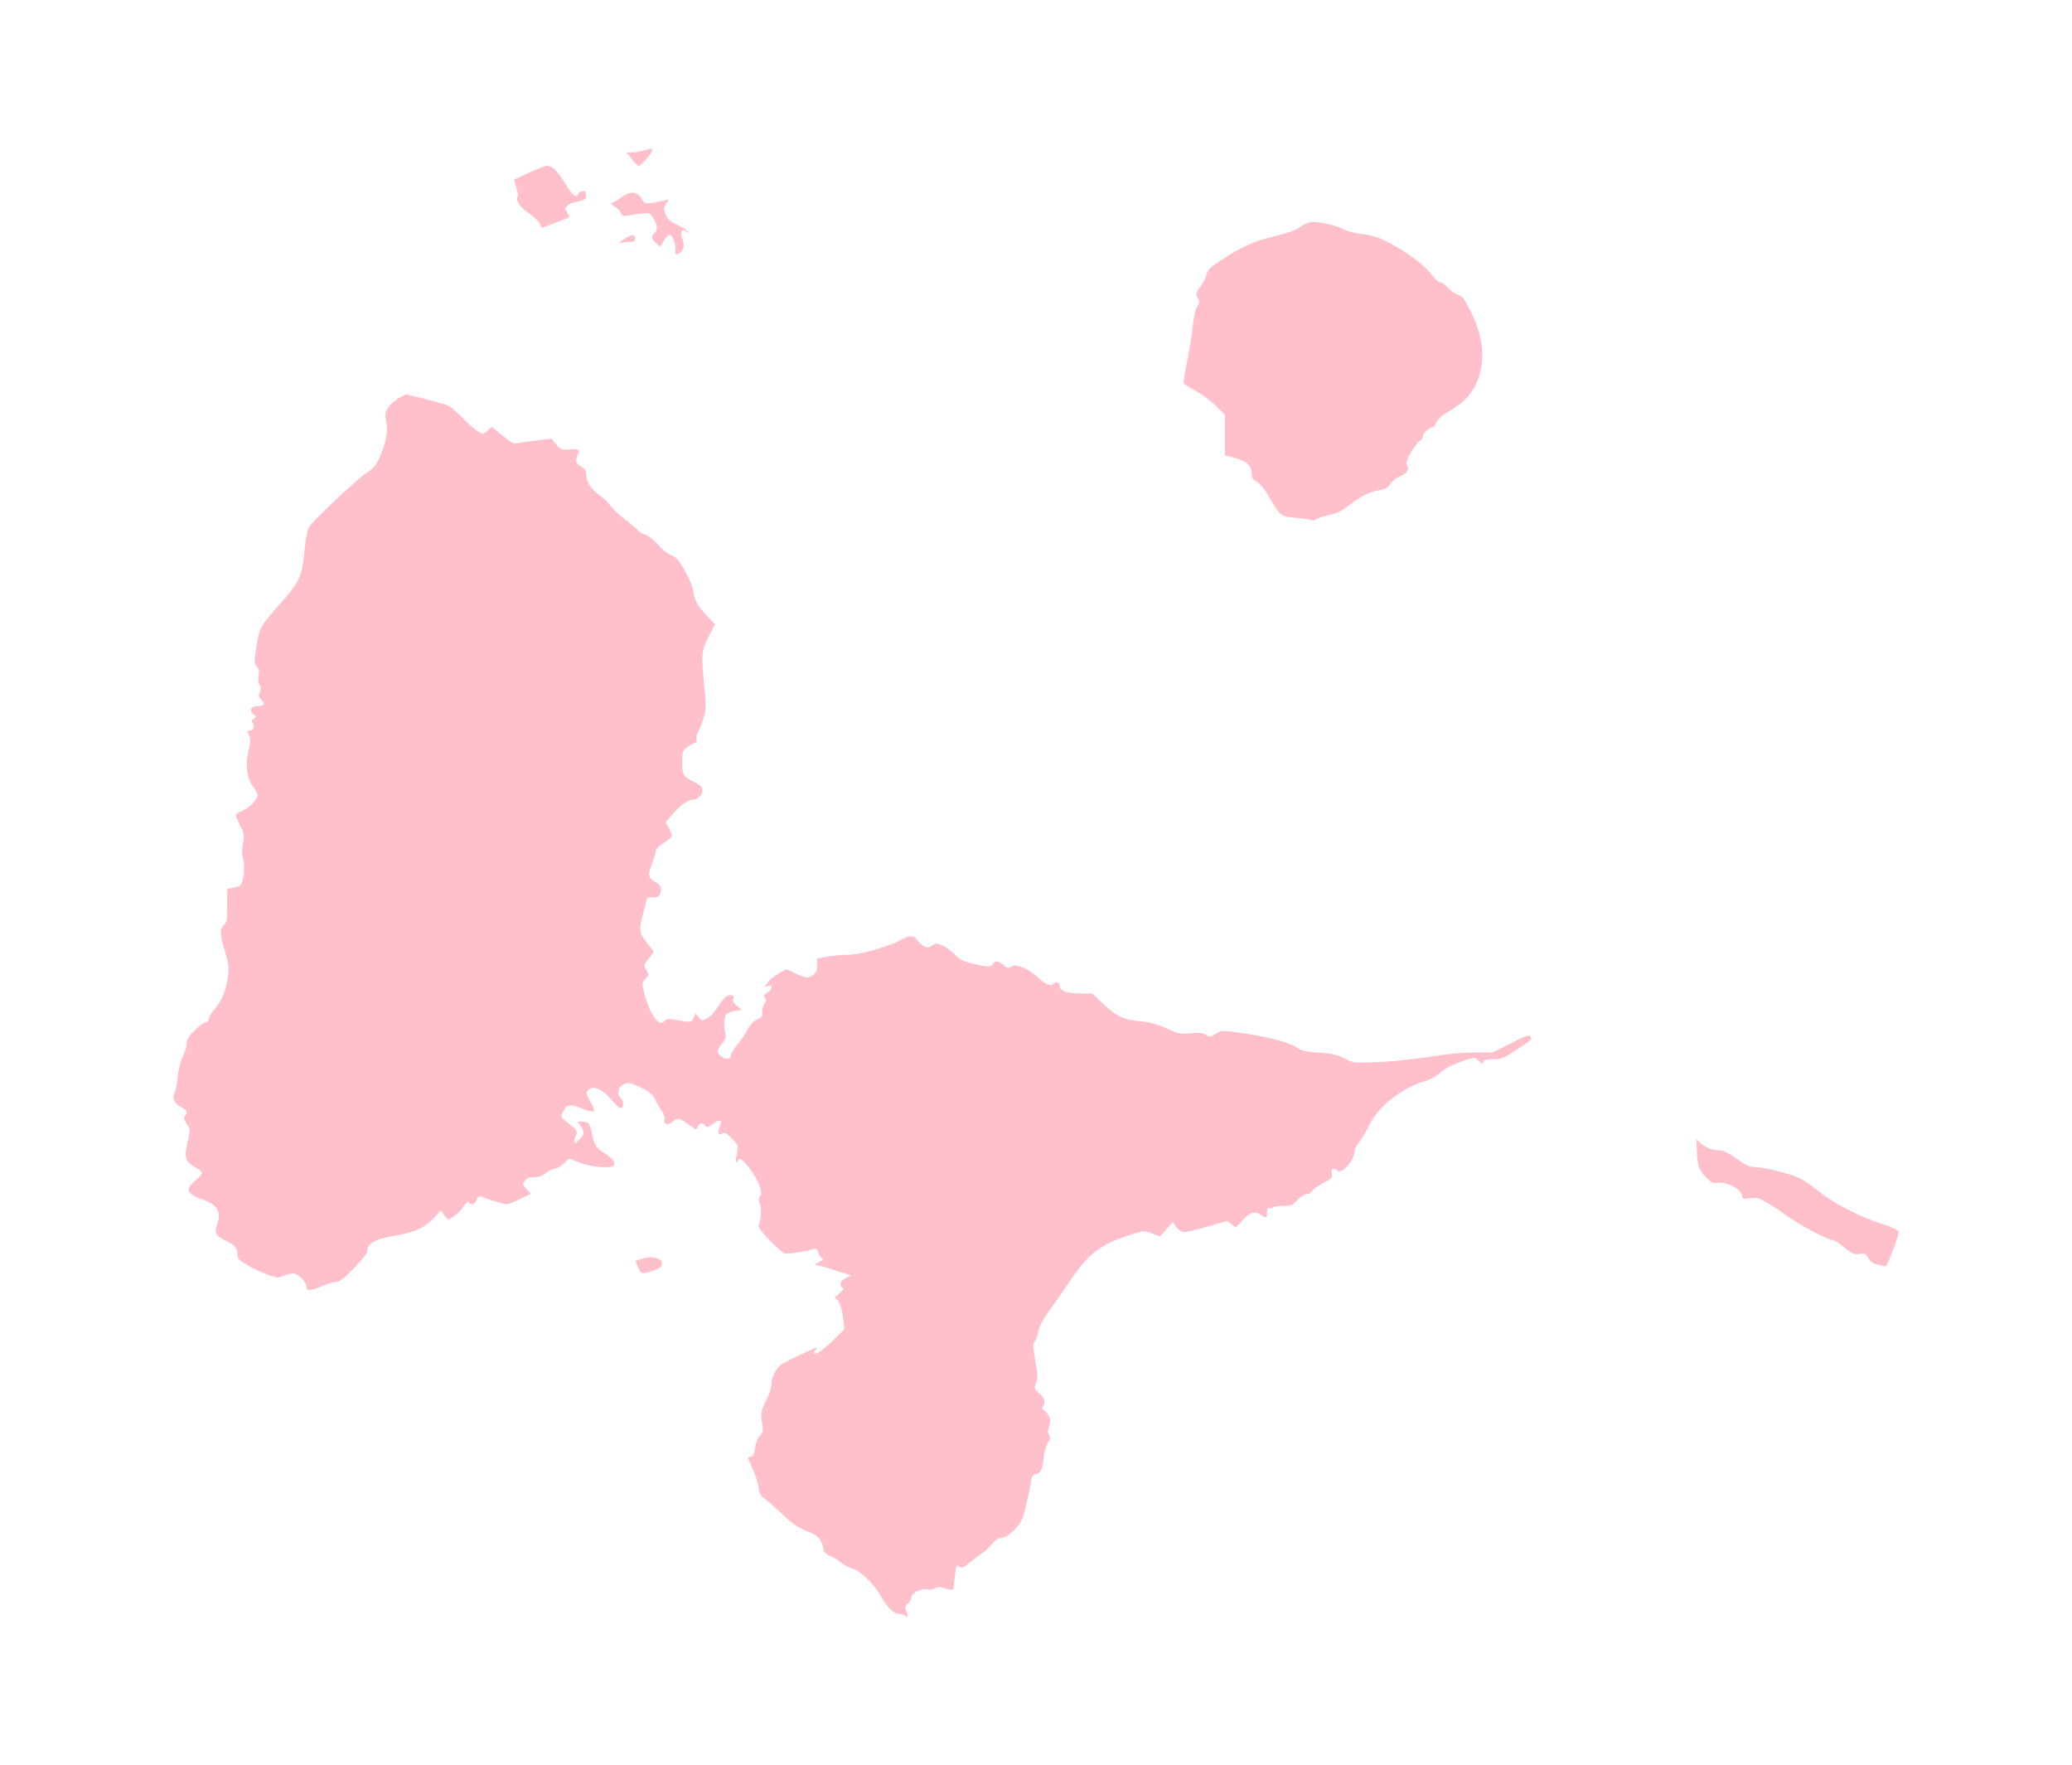 <?xml version="1.0" ?>
<svg xmlns="http://www.w3.org/2000/svg" xmlns:ev="http://www.w3.org/2001/xml-events" xmlns:xlink="http://www.w3.org/1999/xlink" baseProfile="full" height="511px" version="1.1" viewBox="-1028.489 -108.566 12295.543 10460.96" width="600px">
	<defs/>
	<path d="M 4340.0,9470.0 C 4332.0,9464.0 4315.0,9460.0 4302.0,9460.0 C 4275.0,9460.0 4227.0,9412.0 4197.0,9353.0 C 4162.0,9288.0 4079.0,9206.0 4032.0,9192.0 C 4009.0,9185.0 3978.0,9169.0 3963.0,9156.0 C 3947.0,9143.0 3919.0,9126.0 3899.0,9117.0 C 3871.0,9106.0 3861.0,9095.0 3856.0,9069.0 C 3845.0,9015.0 3824.0,8993.0 3758.0,8969.0 C 3711.0,8951.0 3677.0,8928.0 3615.0,8870.0 C 3571.0,8829.0 3522.0,8786.0 3506.0,8775.0 C 3485.0,8760.0 3477.0,8744.0 3473.0,8710.0 C 3470.0,8685.0 3454.0,8636.0 3439.0,8601.0 C 3423.0,8566.0 3410.0,8536.0 3410.0,8535.0 C 3410.0,8533.0 3418.0,8530.0 3429.0,8527.0 C 3442.0,8524.0 3448.0,8510.0 3452.0,8476.0 C 3456.0,8446.0 3466.0,8420.0 3480.0,8405.0 C 3500.0,8384.0 3501.0,8375.0 3495.0,8333.0 C 3484.0,8270.0 3487.0,8256.0 3521.0,8188.0 C 3537.0,8156.0 3550.0,8114.0 3550.0,8094.0 C 3550.0,8053.0 3579.0,8000.0 3614.0,7977.0 C 3626.0,7969.0 3681.0,7941.0 3735.0,7916.0 C 3805.0,7883.0 3828.0,7876.0 3815.0,7890.0 C 3805.0,7901.0 3800.0,7913.0 3803.0,7916.0 C 3813.0,7926.0 3857.0,7894.0 3923.0,7830.0 L 3982.0,7772.0 L 3975.0,7708.0 C 3967.0,7641.0 3947.0,7590.0 3928.0,7590.0 C 3921.0,7590.0 3931.0,7577.0 3950.0,7562.0 C 3972.0,7543.0 3980.0,7531.0 3972.0,7526.0 C 3948.0,7512.0 3959.0,7480.0 3993.0,7467.0 L 4025.0,7453.0 L 3945.0,7428.0 C 3901.0,7413.0 3852.0,7399.0 3835.0,7395.0 L 3805.0,7388.0 L 3834.0,7373.0 C 3858.0,7360.0 3861.0,7356.0 3848.0,7349.0 C 3839.0,7344.0 3829.0,7329.0 3826.0,7314.0 C 3821.0,7297.0 3814.0,7290.0 3805.0,7294.0 C 3760.0,7311.0 3637.0,7329.0 3622.0,7321.0 C 3613.0,7316.0 3574.0,7280.0 3536.0,7241.0 C 3490.0,7193.0 3470.0,7165.0 3474.0,7154.0 C 3488.0,7117.0 3492.0,7059.0 3481.0,7029.0 C 3473.0,7005.0 3473.0,6994.0 3481.0,6983.0 C 3490.0,6973.0 3490.0,6960.0 3482.0,6932.0 C 3458.0,6854.0 3364.0,6734.0 3352.0,6768.0 C 3350.0,6775.0 3345.0,6780.0 3341.0,6780.0 C 3337.0,6780.0 3338.0,6757.0 3344.0,6730.0 C 3354.0,6680.0 3354.0,6680.0 3315.0,6640.0 C 3285.0,6609.0 3273.0,6603.0 3259.0,6611.0 C 3235.0,6624.0 3228.0,6609.0 3242.0,6572.0 C 3259.0,6528.0 3246.0,6522.0 3203.0,6553.0 C 3172.0,6575.0 3164.0,6577.0 3157.0,6565.0 C 3145.0,6544.0 3121.0,6547.0 3112.0,6570.0 C 3104.0,6591.0 3104.0,6590.0 3070.0,6566.0 C 3003.0,6517.0 2992.0,6514.0 2966.0,6539.0 C 2939.0,6565.0 2906.0,6558.0 2915.0,6529.0 C 2919.0,6518.0 2913.0,6498.0 2902.0,6482.0 C 2891.0,6467.0 2873.0,6436.0 2861.0,6412.0 C 2843.0,6376.0 2828.0,6363.0 2777.0,6339.0 C 2706.0,6306.0 2693.0,6304.0 2662.0,6326.0 C 2637.0,6343.0 2633.0,6382.0 2655.0,6400.0 C 2674.0,6416.0 2675.0,6460.0 2655.0,6460.0 C 2648.0,6460.0 2624.0,6439.0 2603.0,6414.0 C 2546.0,6345.0 2488.0,6321.0 2460.0,6355.0 C 2447.0,6371.0 2446.0,6369.0 2486.0,6443.0 C 2494.0,6458.0 2499.0,6474.0 2496.0,6479.0 C 2492.0,6484.0 2460.0,6476.0 2424.0,6462.0 C 2351.0,6433.0 2335.0,6436.0 2311.0,6485.0 C 2298.0,6511.0 2299.0,6514.0 2331.0,6539.0 C 2393.0,6587.0 2401.0,6599.0 2390.0,6620.0 C 2385.0,6630.0 2380.0,6646.0 2380.0,6656.0 C 2380.0,6672.0 2382.0,6671.0 2401.0,6654.0 C 2439.0,6620.0 2443.0,6602.0 2420.0,6570.0 L 2399.0,6540.0 L 2429.0,6540.0 C 2462.0,6540.0 2474.0,6554.0 2484.0,6610.0 C 2497.0,6676.0 2512.0,6701.0 2557.0,6726.0 C 2602.0,6753.0 2626.0,6783.0 2615.0,6800.0 C 2603.0,6820.0 2485.0,6811.0 2415.0,6785.0 L 2347.0,6759.0 L 2316.0,6790.0 C 2298.0,6806.0 2274.0,6820.0 2263.0,6820.0 C 2251.0,6820.0 2228.0,6831.0 2212.0,6845.0 C 2191.0,6863.0 2170.0,6870.0 2142.0,6870.0 C 2111.0,6870.0 2097.0,6875.0 2086.0,6892.0 C 2071.0,6913.0 2072.0,6916.0 2096.0,6941.0 L 2122.0,6968.0 L 2059.0,6999.0 C 2025.0,7016.0 1989.0,7030.0 1979.0,7030.0 C 1963.0,7030.0 1867.0,7002.0 1828.0,6985.0 C 1815.0,6980.0 1808.0,6985.0 1800.0,7004.0 C 1794.0,7021.0 1783.0,7030.0 1770.0,7030.0 C 1758.0,7030.0 1752.0,7026.0 1755.0,7020.0 C 1758.0,7015.0 1755.0,7013.0 1748.0,7016.0 C 1741.0,7019.0 1726.0,7035.0 1715.0,7053.0 C 1704.0,7070.0 1680.0,7093.0 1662.0,7103.0 L 1630.0,7122.0 L 1608.0,7095.0 L 1586.0,7067.0 L 1556.0,7102.0 C 1500.0,7165.0 1435.0,7197.0 1327.0,7215.0 C 1196.0,7236.0 1150.0,7261.0 1150.0,7314.0 C 1150.0,7322.0 1115.0,7365.0 1072.0,7410.0 C 1017.0,7467.0 987.0,7490.0 970.0,7490.0 C 956.0,7490.0 918.0,7502.0 885.0,7515.0 C 811.0,7546.0 790.0,7547.0 790.0,7519.0 C 790.0,7492.0 738.0,7440.0 710.0,7440.0 C 699.0,7440.0 674.0,7447.0 654.0,7455.0 C 622.0,7468.0 614.0,7468.0 555.0,7446.0 C 519.0,7433.0 465.0,7408.0 435.0,7389.0 C 387.0,7360.0 380.0,7352.0 380.0,7324.0 C 380.0,7289.0 363.0,7271.0 306.0,7244.0 C 253.0,7218.0 243.0,7200.0 258.0,7157.0 C 287.0,7078.0 265.0,7035.0 180.0,7005.0 C 80.0,6970.0 67.0,6942.0 130.0,6891.0 C 152.0,6874.0 170.0,6853.0 170.0,6845.0 C 170.0,6837.0 153.0,6822.0 132.0,6811.0 C 72.0,6780.0 63.0,6754.0 84.0,6665.0 C 102.0,6590.0 102.0,6590.0 80.0,6554.0 C 63.0,6528.0 60.0,6516.0 69.0,6507.0 C 89.0,6487.0 81.0,6470.0 45.0,6453.0 C 7.0,6435.0 -10.0,6398.0 7.0,6371.0 C 13.0,6362.0 21.0,6321.0 25.0,6281.0 C 29.0,6238.0 42.0,6185.0 56.0,6156.0 C 69.0,6128.0 80.0,6091.0 80.0,6075.0 C 80.0,6052.0 92.0,6033.0 128.0,5997.0 C 154.0,5971.0 183.0,5950.0 193.0,5950.0 C 203.0,5950.0 210.0,5942.0 210.0,5932.0 C 210.0,5922.0 226.0,5895.0 246.0,5871.0 C 290.0,5821.0 316.0,5754.0 325.0,5673.0 C 331.0,5624.0 328.0,5598.0 306.0,5528.0 C 275.0,5425.0 274.0,5399.0 300.0,5375.0 C 317.0,5359.0 320.0,5344.0 320.0,5259.0 L 320.0,5160.0 L 348.0,5154.0 C 363.0,5151.0 382.0,5146.0 391.0,5144.0 C 416.0,5137.0 431.0,5010.0 411.0,4972.0 C 406.0,4962.0 407.0,4930.0 413.0,4895.0 C 422.0,4839.0 421.0,4831.0 396.0,4783.0 C 382.0,4754.0 370.0,4727.0 370.0,4722.0 C 370.0,4717.0 388.0,4705.0 411.0,4695.0 C 455.0,4675.0 500.0,4628.0 500.0,4603.0 C 500.0,4594.0 488.0,4571.0 473.0,4552.0 C 436.0,4503.0 426.0,4426.0 446.0,4341.0 C 457.0,4293.0 459.0,4270.0 451.0,4253.0 C 437.0,4222.0 437.0,4220.0 455.0,4220.0 C 476.0,4220.0 485.0,4193.0 471.0,4176.0 C 461.0,4165.0 463.0,4159.0 477.0,4151.0 C 494.0,4140.0 494.0,4139.0 477.0,4126.0 C 448.0,4104.0 459.0,4075.0 497.0,4075.0 C 540.0,4075.0 548.0,4063.0 523.0,4038.0 C 505.0,4021.0 503.0,4013.0 513.0,3993.0 C 521.0,3975.0 521.0,3964.0 512.0,3949.0 C 504.0,3937.0 502.0,3916.0 506.0,3894.0 C 511.0,3868.0 508.0,3854.0 495.0,3840.0 C 480.0,3824.0 480.0,3813.0 490.0,3743.0 C 508.0,3618.0 517.0,3600.0 601.0,3505.0 C 754.0,3335.0 762.0,3318.0 780.0,3140.0 C 786.0,3083.0 796.0,3027.0 803.0,3016.0 C 824.0,2979.0 1093.0,2725.0 1146.0,2692.0 C 1188.0,2665.0 1202.0,2649.0 1224.0,2600.0 C 1263.0,2514.0 1276.0,2442.0 1263.0,2387.0 C 1255.0,2348.0 1256.0,2336.0 1273.0,2307.0 C 1283.0,2289.0 1312.0,2263.0 1336.0,2249.0 L 1380.0,2225.0 L 1497.0,2254.0 C 1562.0,2270.0 1624.0,2288.0 1634.0,2293.0 C 1644.0,2298.0 1683.0,2332.0 1720.0,2369.0 C 1756.0,2405.0 1798.0,2441.0 1813.0,2449.0 C 1838.0,2462.0 1842.0,2462.0 1864.0,2441.0 L 1889.0,2418.0 L 1952.0,2469.0 C 2006.0,2513.0 2019.0,2520.0 2045.0,2515.0 C 2062.0,2512.0 2113.0,2504.0 2159.0,2499.0 L 2244.0,2488.0 L 2271.0,2522.0 C 2297.0,2553.0 2302.0,2555.0 2355.0,2553.0 C 2406.0,2550.0 2411.0,2552.0 2405.0,2568.0 C 2384.0,2617.0 2387.0,2638.0 2419.0,2654.0 C 2444.0,2667.0 2450.0,2677.0 2450.0,2702.0 C 2450.0,2743.0 2481.0,2791.0 2531.0,2826.0 C 2554.0,2841.0 2582.0,2869.0 2594.0,2887.0 C 2607.0,2905.0 2646.0,2942.0 2681.0,2968.0 C 2716.0,2995.0 2751.0,3024.0 2758.0,3033.0 C 2766.0,3042.0 2786.0,3054.0 2805.0,3060.0 C 2823.0,3066.0 2855.0,3092.0 2879.0,3120.0 C 2903.0,3148.0 2934.0,3173.0 2954.0,3180.0 C 2982.0,3189.0 2997.0,3206.0 3034.0,3268.0 C 3062.0,3316.0 3081.0,3364.0 3086.0,3395.0 C 3093.0,3450.0 3113.0,3484.0 3174.0,3547.0 L 3214.0,3590.0 L 3177.0,3662.0 C 3134.0,3745.0 3132.0,3769.0 3152.0,3968.0 C 3162.0,4078.0 3162.0,4097.0 3146.0,4148.0 C 3136.0,4179.0 3122.0,4215.0 3114.0,4228.0 C 3106.0,4241.0 3102.0,4259.0 3105.0,4270.0 C 3109.0,4283.0 3105.0,4290.0 3091.0,4295.0 C 3080.0,4298.0 3060.0,4310.0 3046.0,4321.0 C 3023.0,4339.0 3020.0,4348.0 3020.0,4409.0 C 3020.0,4485.0 3025.0,4493.0 3098.0,4529.0 C 3129.0,4545.0 3140.0,4556.0 3140.0,4574.0 C 3140.0,4600.0 3112.0,4630.0 3086.0,4630.0 C 3055.0,4630.0 3013.0,4659.0 2967.0,4711.0 L 2922.0,4763.0 L 2941.0,4799.0 C 2951.0,4819.0 2960.0,4839.0 2960.0,4845.0 C 2960.0,4850.0 2938.0,4869.0 2912.0,4885.0 C 2880.0,4906.0 2864.0,4923.0 2862.0,4940.0 C 2860.0,4954.0 2849.0,4988.0 2838.0,5017.0 C 2814.0,5076.0 2818.0,5094.0 2859.0,5118.0 C 2893.0,5137.0 2901.0,5156.0 2889.0,5188.0 C 2883.0,5205.0 2873.0,5210.0 2847.0,5210.0 L 2813.0,5210.0 L 2791.0,5293.0 C 2762.0,5405.0 2763.0,5419.0 2810.0,5478.0 C 2832.0,5505.0 2850.0,5530.0 2850.0,5533.0 C 2850.0,5535.0 2837.0,5554.0 2820.0,5575.0 C 2791.0,5612.0 2791.0,5613.0 2807.0,5641.0 C 2823.0,5668.0 2823.0,5670.0 2802.0,5692.0 C 2781.0,5715.0 2781.0,5718.0 2795.0,5778.0 C 2823.0,5898.0 2885.0,5984.0 2914.0,5944.0 C 2924.0,5931.0 2935.0,5929.0 2966.0,5934.0 C 3079.0,5953.0 3075.0,5954.0 3088.0,5925.0 L 3100.0,5898.0 L 3118.0,5921.0 C 3135.0,5941.0 3139.0,5942.0 3165.0,5929.0 C 3181.0,5921.0 3204.0,5899.0 3217.0,5880.0 C 3260.0,5812.0 3281.0,5790.0 3305.0,5790.0 C 3324.0,5790.0 3327.0,5794.0 3323.0,5811.0 C 3319.0,5826.0 3325.0,5838.0 3345.0,5854.0 L 3373.0,5877.0 L 3333.0,5883.0 C 3311.0,5887.0 3288.0,5896.0 3282.0,5903.0 C 3268.0,5919.0 3266.0,5962.0 3275.0,6011.0 C 3281.0,6040.0 3278.0,6051.0 3256.0,6077.0 C 3223.0,6116.0 3223.0,6135.0 3255.0,6156.0 C 3283.0,6174.0 3310.0,6169.0 3310.0,6144.0 C 3310.0,6135.0 3327.0,6107.0 3349.0,6081.0 C 3370.0,6056.0 3397.0,6016.0 3409.0,5992.0 C 3423.0,5964.0 3443.0,5944.0 3466.0,5933.0 C 3495.0,5919.0 3500.0,5912.0 3495.0,5893.0 C 3492.0,5879.0 3496.0,5859.0 3506.0,5845.0 C 3519.0,5825.0 3520.0,5817.0 3511.0,5806.0 C 3501.0,5794.0 3504.0,5788.0 3524.0,5775.0 C 3557.0,5753.0 3560.0,5726.0 3529.0,5735.0 L 3507.0,5742.0 L 3528.0,5714.0 C 3539.0,5698.0 3568.0,5674.0 3593.0,5661.0 L 3638.0,5636.0 L 3699.0,5664.0 C 3750.0,5687.0 3763.0,5689.0 3782.0,5679.0 C 3813.0,5663.0 3820.0,5651.0 3820.0,5609.0 L 3820.0,5572.0 L 3883.0,5561.0 C 3918.0,5555.0 3976.0,5550.0 4011.0,5550.0 C 4078.0,5550.0 4263.0,5496.0 4325.0,5458.0 C 4366.0,5434.0 4396.0,5435.0 4415.0,5463.0 C 4423.0,5476.0 4441.0,5492.0 4454.0,5499.0 C 4474.0,5510.0 4482.0,5509.0 4502.0,5496.0 C 4524.0,5481.0 4530.0,5481.0 4563.0,5495.0 C 4583.0,5503.0 4616.0,5527.0 4638.0,5549.0 C 4669.0,5581.0 4689.0,5590.0 4747.0,5604.0 C 4836.0,5624.0 4856.0,5624.0 4864.0,5605.0 C 4872.0,5584.0 4900.0,5586.0 4927.0,5612.0 C 4947.0,5630.0 4953.0,5632.0 4973.0,5621.0 C 5006.0,5603.0 5072.0,5630.0 5131.0,5685.0 C 5179.0,5730.0 5206.0,5740.0 5227.0,5719.0 C 5240.0,5706.0 5260.0,5715.0 5260.0,5735.0 C 5260.0,5764.0 5302.0,5780.0 5379.0,5780.0 L 5453.0,5780.0 L 5516.0,5840.0 C 5592.0,5913.0 5640.0,5936.0 5740.0,5945.0 C 5794.0,5950.0 5837.0,5962.0 5894.0,5987.0 C 5967.0,6020.0 5978.0,6022.0 6038.0,6016.0 C 6088.0,6011.0 6108.0,6013.0 6127.0,6025.0 C 6149.0,6040.0 6153.0,6040.0 6186.0,6019.0 C 6221.0,5998.0 6221.0,5998.0 6338.0,6014.0 C 6500.0,6038.0 6617.0,6068.0 6664.0,6099.0 C 6697.0,6121.0 6719.0,6126.0 6799.0,6131.0 C 6877.0,6136.0 6905.0,6142.0 6950.0,6165.0 C 7004.0,6193.0 7005.0,6193.0 7150.0,6187.0 C 7230.0,6184.0 7366.0,6170.0 7453.0,6156.0 C 7553.0,6139.0 7652.0,6130.0 7721.0,6130.0 L 7830.0,6130.0 L 7937.0,6075.0 C 8015.0,6035.0 8046.0,6024.0 8052.0,6033.0 C 8064.0,6052.0 8061.0,6055.0 7971.0,6114.0 C 7895.0,6165.0 7882.0,6170.0 7833.0,6170.0 C 7794.0,6170.0 7778.0,6174.0 7773.0,6186.0 C 7768.0,6199.0 7765.0,6198.0 7748.0,6181.0 C 7725.0,6156.0 7726.0,6156.0 7658.0,6179.0 C 7585.0,6204.0 7547.0,6224.0 7507.0,6259.0 C 7489.0,6275.0 7454.0,6293.0 7430.0,6300.0 C 7295.0,6336.0 7151.0,6449.0 7098.0,6559.0 C 7081.0,6595.0 7054.0,6641.0 7038.0,6660.0 C 7023.0,6679.0 7010.0,6703.0 7010.0,6713.0 C 7010.0,6767.0 6933.0,6857.0 6907.0,6831.0 C 6886.0,6810.0 6868.0,6818.0 6874.0,6848.0 C 6880.0,6873.0 6876.0,6877.0 6825.0,6904.0 C 6794.0,6920.0 6765.0,6941.0 6759.0,6951.0 C 6754.0,6962.0 6739.0,6970.0 6726.0,6970.0 C 6713.0,6970.0 6690.0,6984.0 6671.0,7005.0 C 6642.0,7037.0 6635.0,7040.0 6585.0,7040.0 C 6556.0,7040.0 6529.0,7044.0 6525.0,7050.0 C 6522.0,7055.0 6513.0,7057.0 6505.0,7053.0 C 6494.0,7049.0 6490.0,7056.0 6490.0,7079.0 C 6490.0,7113.0 6484.0,7116.0 6456.0,7095.0 C 6421.0,7068.0 6390.0,7077.0 6346.0,7124.0 L 6305.0,7169.0 L 6279.0,7149.0 L 6252.0,7130.0 L 6130.0,7165.0 C 6063.0,7185.0 6000.0,7198.0 5989.0,7195.0 C 5979.0,7192.0 5961.0,7177.0 5950.0,7163.0 L 5930.0,7137.0 L 5893.0,7179.0 L 5855.0,7221.0 L 5808.0,7204.0 C 5761.0,7186.0 5759.0,7186.0 5688.0,7209.0 C 5497.0,7270.0 5433.0,7319.0 5315.0,7494.0 C 5273.0,7555.0 5217.0,7637.0 5189.0,7675.0 C 5158.0,7719.0 5137.0,7760.0 5133.0,7785.0 C 5130.0,7807.0 5121.0,7833.0 5113.0,7842.0 C 5099.0,7857.0 5100.0,7871.0 5115.0,7959.0 C 5130.0,8043.0 5131.0,8064.0 5120.0,8090.0 C 5107.0,8120.0 5108.0,8123.0 5138.0,8151.0 C 5171.0,8182.0 5177.0,8204.0 5161.0,8230.0 C 5154.0,8240.0 5157.0,8248.0 5171.0,8258.0 C 5201.0,8279.0 5211.0,8313.0 5197.0,8349.0 C 5188.0,8373.0 5188.0,8385.0 5197.0,8399.0 C 5206.0,8413.0 5205.0,8423.0 5190.0,8444.0 C 5180.0,8460.0 5169.0,8499.0 5165.0,8533.0 C 5157.0,8607.0 5147.0,8628.0 5118.0,8632.0 C 5102.0,8634.0 5094.0,8643.0 5092.0,8660.0 C 5088.0,8700.0 5059.0,8831.0 5043.0,8882.0 C 5026.0,8938.0 4952.0,9010.0 4913.0,9010.0 C 4899.0,9010.0 4879.0,9021.0 4867.0,9036.0 C 4836.0,9073.0 4819.0,9088.0 4783.0,9113.0 C 4765.0,9125.0 4735.0,9148.0 4716.0,9164.0 C 4686.0,9187.0 4677.0,9190.0 4665.0,9180.0 C 4647.0,9165.0 4644.0,9173.0 4636.0,9254.0 C 4634.0,9286.0 4629.0,9314.0 4627.0,9317.0 C 4624.0,9319.0 4603.0,9316.0 4580.0,9309.0 C 4547.0,9299.0 4534.0,9299.0 4519.0,9308.0 C 4508.0,9315.0 4490.0,9318.0 4477.0,9315.0 C 4443.0,9306.0 4380.0,9336.0 4380.0,9361.0 C 4380.0,9372.0 4371.0,9389.0 4359.0,9399.0 C 4342.0,9413.0 4340.0,9419.0 4350.0,9444.0 C 4362.0,9477.0 4360.0,9483.0 4340.0,9470.0" fill="pink"/>
	<path d="M 2757.0,7403.0 L 2742.0,7365.0 L 2787.0,7352.0 C 2845.0,7335.0 2900.0,7350.0 2900.0,7383.0 C 2900.0,7401.0 2889.0,7409.0 2851.0,7423.0 C 2783.0,7447.0 2774.0,7445.0 2757.0,7403.0" fill="pink"/>
	<path d="M 10115.0,7389.0 C 10086.0,7382.0 10070.0,7371.0 10058.0,7349.0 C 10042.0,7323.0 10036.0,7319.0 10011.0,7325.0 C 9977.0,7332.0 9959.0,7324.0 9901.0,7275.0 C 9877.0,7256.0 9849.0,7240.0 9839.0,7240.0 C 9812.0,7240.0 9642.0,7148.0 9569.0,7095.0 C 9536.0,7071.0 9484.0,7037.0 9454.0,7019.0 C 9406.0,6992.0 9393.0,6989.0 9354.0,6995.0 C 9315.0,7001.0 9310.0,6999.0 9310.0,6981.0 C 9310.0,6942.0 9208.0,6891.0 9155.0,6904.0 C 9139.0,6908.0 9124.0,6900.0 9097.0,6872.0 C 9052.0,6826.0 9044.0,6803.0 9041.0,6715.0 L 9038.0,6645.0 L 9062.0,6667.0 C 9091.0,6694.0 9132.0,6710.0 9174.0,6710.0 C 9196.0,6710.0 9227.0,6725.0 9277.0,6760.0 C 9333.0,6800.0 9356.0,6810.0 9388.0,6810.0 C 9439.0,6810.0 9606.0,6852.0 9656.0,6878.0 C 9677.0,6889.0 9727.0,6924.0 9765.0,6954.0 C 9853.0,7025.0 10000.0,7101.0 10132.0,7144.0 C 10201.0,7167.0 10236.0,7183.0 10238.0,7194.0 C 10242.0,7212.0 10170.0,7401.0 10161.0,7399.0 C 10158.0,7398.0 10137.0,7394.0 10115.0,7389.0" fill="pink"/>
	<path d="M 6755.0,2972.0 C 6752.0,2968.0 6713.0,2963.0 6670.0,2959.0 C 6575.0,2952.0 6567.0,2947.0 6505.0,2839.0 C 6476.0,2788.0 6449.0,2755.0 6430.0,2745.0 C 6409.0,2734.0 6400.0,2722.0 6400.0,2704.0 C 6400.0,2650.0 6375.0,2624.0 6305.0,2605.0 L 6240.0,2587.0 L 6240.0,2467.0 L 6240.0,2346.0 L 6183.0,2290.0 C 6151.0,2260.0 6097.0,2220.0 6063.0,2202.0 C 6029.0,2184.0 5999.0,2166.0 5996.0,2161.0 C 5993.0,2157.0 6002.0,2101.0 6015.0,2038.0 C 6028.0,1974.0 6043.0,1879.0 6049.0,1827.0 C 6055.0,1767.0 6065.0,1722.0 6076.0,1705.0 C 6090.0,1683.0 6091.0,1674.0 6082.0,1659.0 C 6065.0,1632.0 6067.0,1623.0 6096.0,1585.0 C 6110.0,1567.0 6126.0,1535.0 6131.0,1515.0 C 6140.0,1484.0 6155.0,1470.0 6226.0,1424.0 C 6340.0,1349.0 6419.0,1315.0 6545.0,1285.0 C 6612.0,1269.0 6663.0,1251.0 6683.0,1236.0 C 6701.0,1222.0 6727.0,1209.0 6741.0,1205.0 C 6778.0,1196.0 6885.0,1217.0 6939.0,1244.0 C 6964.0,1257.0 7013.0,1270.0 7047.0,1274.0 C 7127.0,1283.0 7156.0,1293.0 7250.0,1346.0 C 7350.0,1403.0 7433.0,1468.0 7470.0,1519.0 C 7487.0,1541.0 7507.0,1560.0 7516.0,1560.0 C 7525.0,1560.0 7546.0,1575.0 7562.0,1592.0 C 7579.0,1610.0 7607.0,1629.0 7624.0,1635.0 C 7650.0,1643.0 7662.0,1660.0 7697.0,1730.0 C 7774.0,1884.0 7788.0,2019.0 7740.0,2142.0 C 7710.0,2219.0 7665.0,2269.0 7579.0,2320.0 C 7529.0,2349.0 7504.0,2371.0 7496.0,2391.0 C 7491.0,2407.0 7480.0,2420.0 7474.0,2420.0 C 7454.0,2420.0 7411.0,2460.0 7416.0,2474.0 C 7419.0,2481.0 7410.0,2494.0 7396.0,2503.0 C 7383.0,2512.0 7358.0,2545.0 7341.0,2575.0 C 7317.0,2621.0 7313.0,2635.0 7322.0,2650.0 C 7337.0,2673.0 7320.0,2695.0 7275.0,2714.0 C 7257.0,2722.0 7233.0,2741.0 7221.0,2758.0 C 7204.0,2782.0 7190.0,2790.0 7152.0,2795.0 C 7101.0,2802.0 7034.0,2837.0 6963.0,2894.0 C 6935.0,2917.0 6901.0,2933.0 6863.0,2941.0 C 6831.0,2947.0 6795.0,2959.0 6784.0,2966.0 C 6772.0,2973.0 6759.0,2976.0 6755.0,2972.0" fill="pink"/>
	<path d="M 2980.0,1367.0 C 2980.0,1324.0 2962.0,1280.0 2944.0,1280.0 C 2937.0,1280.0 2922.0,1296.0 2910.0,1315.0 L 2888.0,1350.0 L 2864.0,1328.0 C 2836.0,1301.0 2834.0,1287.0 2855.0,1270.0 C 2876.0,1253.0 2874.0,1221.0 2849.0,1181.0 C 2829.0,1148.0 2829.0,1148.0 2772.0,1154.0 C 2741.0,1158.0 2703.0,1163.0 2689.0,1166.0 C 2669.0,1170.0 2661.0,1166.0 2657.0,1151.0 C 2654.0,1140.0 2637.0,1122.0 2619.0,1111.0 C 2600.0,1099.0 2592.0,1090.0 2600.0,1090.0 C 2608.0,1090.0 2633.0,1076.0 2654.0,1060.0 C 2709.0,1018.0 2752.0,1019.0 2778.0,1063.0 C 2797.0,1096.0 2798.0,1097.0 2846.0,1089.0 C 2873.0,1085.0 2906.0,1079.0 2919.0,1074.0 C 2942.0,1067.0 2942.0,1067.0 2925.0,1093.0 C 2911.0,1115.0 2910.0,1125.0 2920.0,1155.0 C 2930.0,1184.0 2943.0,1196.0 2990.0,1220.0 C 3022.0,1236.0 3052.0,1255.0 3056.0,1262.0 C 3061.0,1271.0 3058.0,1271.0 3046.0,1261.0 C 3020.0,1239.0 3004.0,1261.0 3019.0,1298.0 C 3036.0,1338.0 3030.0,1370.0 3003.0,1388.0 C 2981.0,1402.0 2980.0,1402.0 2980.0,1367.0" fill="pink"/>
	<path d="M 2673.0,1306.0 C 2718.0,1275.0 2740.0,1273.0 2740.0,1300.0 C 2740.0,1315.0 2733.0,1320.0 2713.0,1320.0 C 2697.0,1320.0 2674.0,1323.0 2660.0,1327.0 C 2640.0,1332.0 2642.0,1328.0 2673.0,1306.0" fill="pink"/>
	<path d="M 2176.0,1217.0 C 2173.0,1203.0 2146.0,1176.0 2110.0,1151.0 C 2054.0,1112.0 2030.0,1075.0 2044.0,1052.0 C 2047.0,1047.0 2043.0,1023.0 2035.0,998.0 L 2022.0,952.0 L 2110.0,911.0 C 2159.0,888.0 2207.0,870.0 2217.0,870.0 C 2249.0,870.0 2277.0,897.0 2325.0,975.0 C 2371.0,1049.0 2392.0,1065.0 2404.0,1035.0 C 2407.0,1027.0 2419.0,1020.0 2430.0,1020.0 C 2445.0,1020.0 2450.0,1027.0 2450.0,1045.0 C 2450.0,1064.0 2443.0,1071.0 2413.0,1079.0 C 2392.0,1085.0 2371.0,1090.0 2366.0,1090.0 C 2361.0,1090.0 2349.0,1097.0 2339.0,1106.0 C 2322.0,1121.0 2322.0,1124.0 2337.0,1146.0 C 2346.0,1160.0 2351.0,1172.0 2349.0,1175.0 C 2347.0,1177.0 2316.0,1190.0 2280.0,1203.0 C 2244.0,1216.0 2208.0,1230.0 2199.0,1234.0 C 2187.0,1239.0 2181.0,1235.0 2176.0,1217.0" fill="pink"/>
	<path d="M 2721.0,830.0 L 2689.0,790.0 L 2727.0,790.0 C 2748.0,789.0 2782.0,783.0 2803.0,776.0 C 2837.0,764.0 2840.0,764.0 2840.0,780.0 C 2840.0,797.0 2776.0,870.0 2761.0,870.0 C 2757.0,870.0 2739.0,852.0 2721.0,830.0" fill="pink"/>
</svg>
